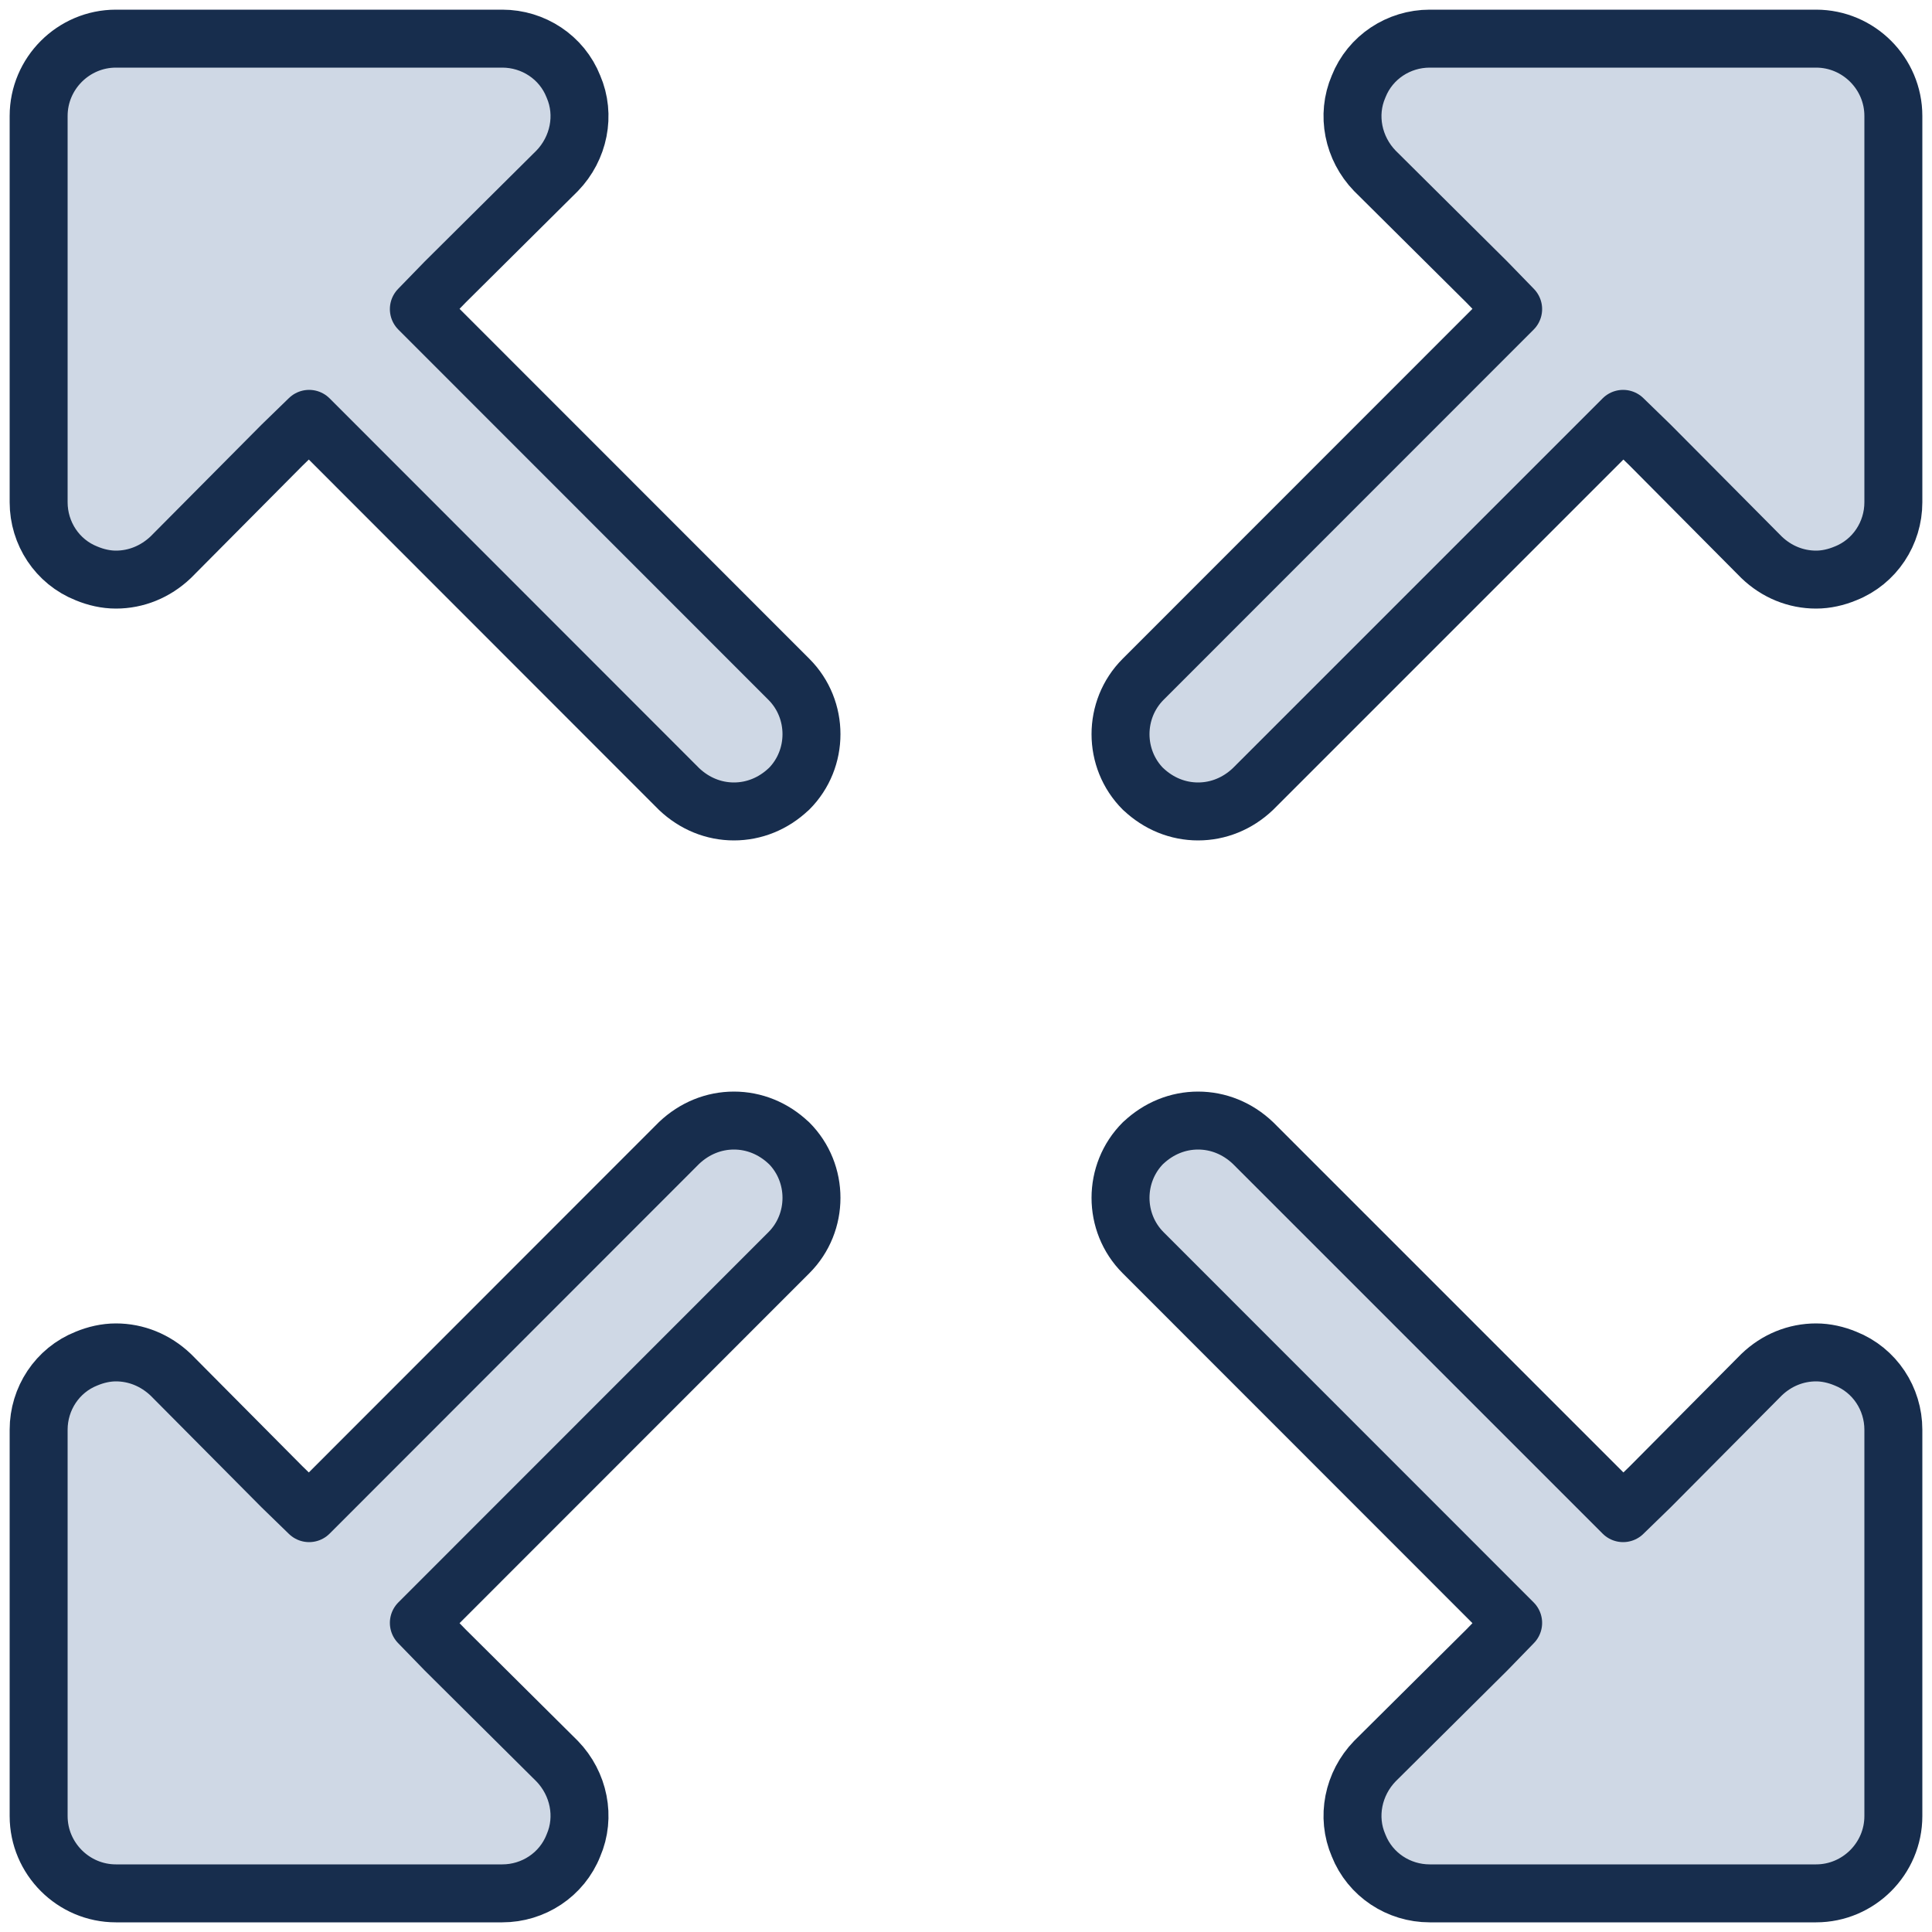 <?xml version="1.0" encoding="UTF-8"?>
<svg id="Ebene_1" xmlns="http://www.w3.org/2000/svg" viewBox="0 0 200 200">
  <defs>
    <style>
      .cls-1 {
        fill: #cfd8e5;
        stroke: #172d4d;
        stroke-linejoin: round;
        stroke-width: 6px;
      }
    </style>
  </defs>
  <path class="cls-1" d="M81.656,81.68c-1.6,1.52-3.6,2.32-5.68,2.32-2.08,0-4.08-.8-5.68-2.32l-38.296-38.32-2.8,2.72-11.52,11.6c-1.6,1.52-3.6,2.32-5.68,2.32-1.04,0-2.08-.24-3.04-.64-3.04-1.2-4.96-4.16-4.96-7.36V12c0-4.4,3.6-8,8-8h40c3.2,0,6.16,1.92,7.36,4.96,1.28,2.96.56,6.4-1.68,8.72l-11.6,11.52-2.72,2.8,38.304,38.32c3.12,3.12,3.12,8.24,0,11.36h-.008ZM118.344,81.68c1.6,1.52,3.6,2.32,5.68,2.32,2.08,0,4.08-.8,5.68-2.32l38.32-38.32,2.8,2.72,11.52,11.6c1.576,1.52,3.576,2.32,5.656,2.32,1.04,0,2.08-.24,3.04-.64,3.04-1.2,4.96-4.16,4.96-7.36V12c0-4.4-3.6-8-8-8h-40c-3.2,0-6.16,1.92-7.36,4.96-1.28,2.96-.56,6.4,1.68,8.72l11.6,11.52,2.72,2.8-38.304,38.32c-3.12,3.12-3.12,8.24,0,11.36h.008ZM81.656,118.32c-1.6-1.52-3.6-2.32-5.68-2.32-2.08,0-4.08.8-5.68,2.32l-38.296,38.32-2.8-2.72-11.52-11.6c-1.6-1.52-3.6-2.32-5.68-2.32-1.04,0-2.08.24-3.04.64-3.04,1.2-4.96,4.16-4.96,7.36v40c0,4.4,3.6,8,8,8h40c3.2,0,6.16-1.92,7.36-4.96,1.28-2.96.56-6.4-1.68-8.72l-11.6-11.52-2.72-2.8,38.304-38.32c3.12-3.12,3.12-8.24,0-11.36h-.008ZM118.344,118.32c1.6-1.52,3.6-2.32,5.68-2.32,2.08,0,4.08.8,5.68,2.32l38.32,38.32,2.8-2.72,11.52-11.6c1.576-1.52,3.576-2.32,5.656-2.32,1.04,0,2.08.24,3.04.64,3.04,1.2,4.96,4.16,4.96,7.36v40c0,4.4-3.6,8-8,8h-40c-3.2,0-6.16-1.92-7.36-4.96-1.28-2.96-.56-6.4,1.68-8.72l11.6-11.52,2.72-2.8-38.304-38.32c-3.12-3.12-3.12-8.24,0-11.36h.008Z"/>
</svg>